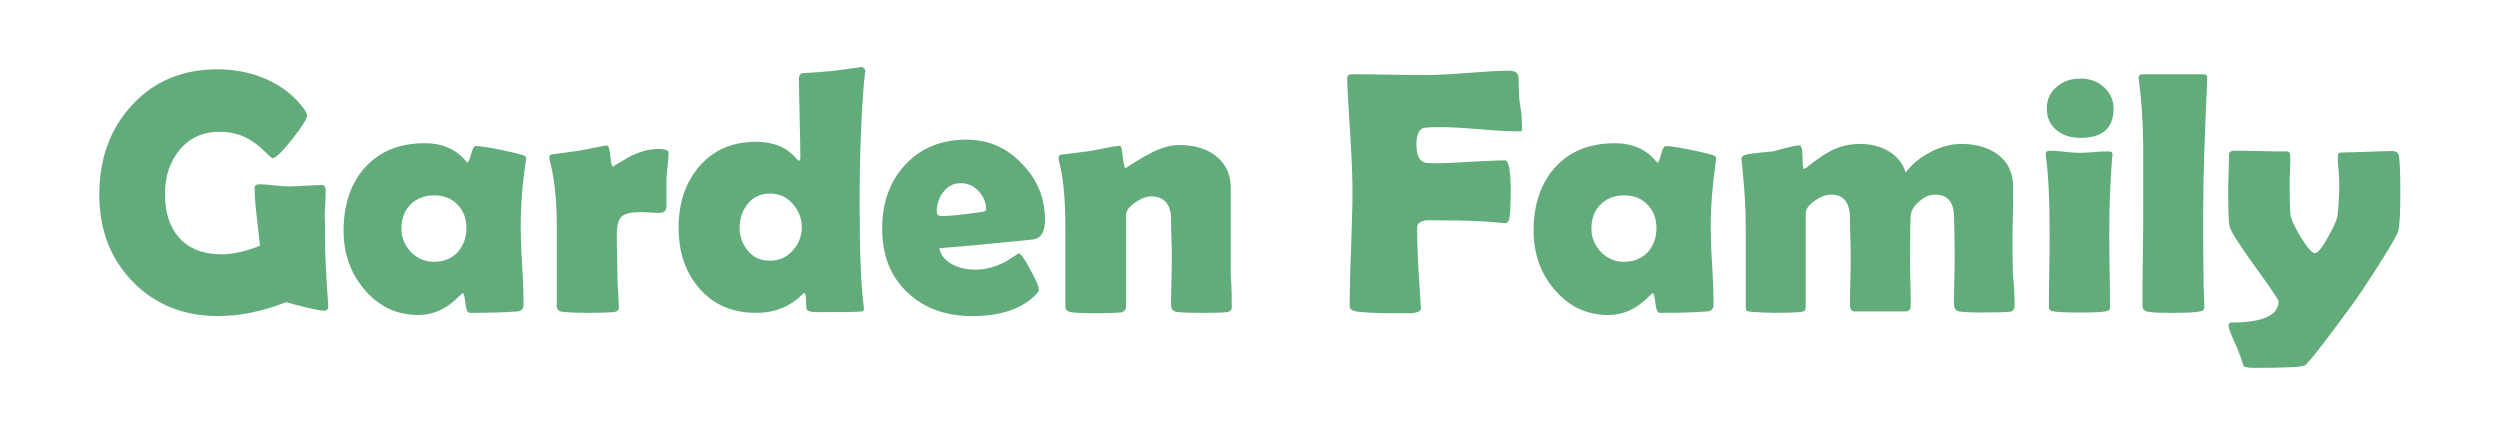 <?xml version="1.0" encoding="utf-8"?>
<!-- Generator: Adobe Illustrator 24.2.3, SVG Export Plug-In . SVG Version: 6.00 Build 0)  -->
<svg version="1.1" id="Lager_1" xmlns="http://www.w3.org/2000/svg" xmlns:xlink="http://www.w3.org/1999/xlink" x="0px" y="0px"
	 viewBox="0 0 700 122" style="enable-background:new 0 0 700 122;" xml:space="preserve">
<style type="text/css">
	.st0{fill:#62AC7B;}
</style>
<g>
	<path class="st0" d="M91.9,85.7c0.1,0.9-0.4,1.3-1.3,1.3c-0.6,0-2.3-0.3-5.2-1c-2.9-0.7-4.6-1.2-5.3-1.4c-6.6,2.6-12.9,3.9-19,3.9
		c-9.7,0-17.7-3.2-24-9.7c-6.2-6.4-9.3-14.5-9.3-24.3c0-10,3-18.3,9-24.9c6.2-6.8,14.2-10.2,24.1-10.2c4.8,0,9.3,0.9,13.5,2.7
		c4.6,2,8.2,4.9,10.8,8.5c0.5,0.8,0.8,1.3,0.8,1.6c0,1-1.4,3.3-4.2,6.8c-2.8,3.5-4.6,5.3-5.5,5.3c-0.2,0-0.9-0.6-2.2-1.9
		c-1.5-1.5-3.1-2.7-4.7-3.6c-2.4-1.3-5-1.9-8-1.9c-4.7,0-8.5,1.8-11.3,5.3c-2.6,3.2-3.9,7.3-3.9,12.2c0,5.1,1.3,9.2,4,12.2
		c2.8,3.1,6.7,4.6,11.8,4.6c3.2,0,6.8-0.8,10.8-2.4c-0.1-1-0.4-3.7-0.9-8c-0.4-3.3-0.6-5.9-0.6-8c0-0.6,0.2-1,0.6-1.1
		c0.2-0.1,0.4-0.1,0.8-0.1c0.9,0,2.3,0.1,4.1,0.3c1.8,0.2,3.2,0.3,4.2,0.3c1,0,2.5-0.1,4.5-0.2c2-0.1,3.5-0.2,4.5-0.2
		c0.8,0,1.2,0.5,1.2,1.6c0,1.5-0.1,3.8-0.3,6.9C91.1,63.2,91,65.4,91,67c0,4.1,0.3,10.2,0.9,18.3L91.9,85.7z"/>
	<path class="st0" d="M145.8,63.6c0,2.4,0.1,6,0.4,10.8c0.3,4.8,0.4,8.4,0.4,10.8c0,1.3-0.6,1.9-1.7,2c-3.9,0.3-8.4,0.4-13.4,0.4
		c-0.6,0-1-0.9-1.2-2.7c-0.2-1.8-0.4-2.7-0.7-2.8c-0.3,0.1-0.6,0.4-1,0.8c-3.5,3.6-7.3,5.3-11.4,5.3c-6.2,0-11.2-2.4-15.3-7.3
		c-3.8-4.5-5.7-10-5.7-16.3c0-7.3,2-13.2,5.9-17.6c4.1-4.6,9.7-6.9,16.8-6.9c5,0,8.9,1.7,11.7,5.2c0.1,0.2,0.2,0.2,0.3,0.2
		c0.3,0,0.6-0.8,1-2.3c0.4-1.5,0.8-2.3,1.3-2.3c1.2,0,3.4,0.3,6.7,1c3.1,0.6,5.4,1.2,6.7,1.6c0.5,0.2,0.7,0.4,0.7,0.8
		c0,0.1,0,0.5-0.1,1C146.3,51.2,145.8,57.2,145.8,63.6z M130.6,63.9c0-2.7-0.8-4.9-2.5-6.6c-1.7-1.8-3.9-2.6-6.6-2.6
		c-2.7,0-4.9,0.9-6.6,2.6c-1.7,1.7-2.5,4-2.5,6.7c0,2.6,0.9,4.7,2.7,6.6c1.8,1.8,3.9,2.7,6.4,2.7c2.7,0,4.9-0.9,6.6-2.6
		C129.7,68.8,130.6,66.6,130.6,63.9z"/>
	<path class="st0" d="M186.6,57.8c0,1.2-0.7,1.8-2,1.8c-0.6,0-1.5,0-2.6-0.1c-1.2-0.1-2-0.1-2.6-0.1c-2.6,0-4.4,0.4-5.3,1.2
		c-0.9,0.8-1.4,2.5-1.4,5c0,1.4,0,3.4,0.1,6.2c0,2.8,0.1,4.8,0.1,6.2c0,0.9,0.1,2.3,0.2,4.1c0.1,1.8,0.2,3.2,0.2,4
		c0,0.8-0.5,1.2-1.6,1.3c-1.5,0.1-3.8,0.2-7,0.2c-3,0-5.4-0.1-7.2-0.3c-1-0.1-1.6-0.6-1.6-1.6c0-2.5,0-6.3,0-11.3c0-5,0-8.8,0-11.3
		c0-7.4-0.7-13.5-2-18.3c-0.1-0.3-0.1-0.5-0.1-0.7c0-0.5,0.2-0.8,0.7-0.9c1.7-0.2,4.3-0.5,7.6-1c5-1,7.6-1.5,7.7-1.5
		c0.6,0,0.9,1,1.1,3c0.2,2,0.4,3,0.9,3c-0.4,0,0.9-0.8,3.9-2.5c3-1.7,5.9-2.5,8.8-2.5c1.8,0,2.7,0.4,2.7,1.1c0,0.9-0.1,2.2-0.3,3.9
		c-0.2,1.8-0.3,3.1-0.3,3.9c0,0.9,0,2.1,0,3.6C186.6,56,186.6,57.2,186.6,57.8z"/>
	<path class="st0" d="M242.3,20.1c0-0.7-0.1,0.3-0.4,3.1c-0.3,3.5-0.6,8-0.8,13.4c-0.3,6.2-0.4,13.2-0.4,21.1
		c0,13,0.4,22.3,1.1,27.8c0.1,0.6,0.1,1,0.1,1.1c0,0.3-0.2,0.6-0.7,0.6c-1.1,0.2-5.3,0.2-12.5,0.2c-1.7,0-2.7-0.3-2.9-1
		c-0.1-1.2-0.1-2.4-0.2-3.6c0-0.3-0.2-0.5-0.4-0.8c-0.2,0.1-0.4,0.3-0.7,0.6c-3.4,3.3-7.7,5-12.8,5c-6.7,0-12-2.3-16-7
		c-3.8-4.4-5.7-10.1-5.7-16.8c0-6.9,1.9-12.5,5.6-17c4-4.7,9.3-7.1,16.1-7.1c4.8,0,8.5,1.5,11.1,4.5c0.4,0.5,0.8,0.8,0.9,0.8
		c0.3,0,0.4-0.4,0.4-1.2c0-2.4-0.1-6.1-0.2-10.9c-0.1-4.8-0.2-8.4-0.2-10.8c0-0.9,0.3-1.4,0.8-1.6c2-0.1,4.8-0.3,8.3-0.6
		c6.3-0.8,9.1-1.2,8.4-1.2C241.9,18.9,242.3,19.3,242.3,20.1z M224.5,63.6c0-2.5-0.9-4.7-2.6-6.6c-1.7-1.9-3.8-2.8-6.3-2.8
		c-2.6,0-4.6,0.9-6.2,2.8c-1.5,1.9-2.3,4.1-2.3,6.7c0,2.6,0.8,4.7,2.3,6.5c1.6,1.9,3.6,2.8,6.2,2.8c2.5,0,4.6-0.9,6.3-2.8
		C223.6,68.4,224.5,66.2,224.5,63.6z"/>
	<path class="st0" d="M292.6,61.6c0,3.2-1,5-3.1,5.4c-0.3,0.1-3.6,0.4-9.8,1c-3.7,0.4-9.3,0.9-16.7,1.5c0.4,2.1,1.8,3.6,4,4.7
		c1.8,0.9,3.9,1.3,6.2,1.3c2.8,0,5.6-0.8,8.5-2.3c1.2-0.8,2.4-1.5,3.6-2.3c0.7,0.3,1.8,1.9,3.3,4.8c1.6,2.9,2.3,4.7,2.3,5.5
		c0,0.2-0.2,0.6-0.7,1.1c-3.8,4.1-9.8,6.2-17.9,6.2c-7.5,0-13.6-2.2-18.2-6.6c-4.7-4.4-7.1-10.4-7.1-17.8c0-7.3,2.1-13.2,6.3-17.8
		c4.4-4.8,10.1-7.2,17.3-7.2c6.1,0,11.2,2.2,15.4,6.6C290.5,50.2,292.6,55.5,292.6,61.6z M276.1,58.7c0-2-0.7-3.7-2.1-5.2
		c-1.4-1.5-3-2.2-5-2.2c-2,0-3.6,0.8-4.9,2.5c-1.2,1.5-1.8,3.4-1.8,5.4c0,0.9,0.4,1.3,1.3,1.3c2.3,0,6-0.4,10.9-1.1
		C275.6,59.3,276.1,59,276.1,58.7z"/>
	<path class="st0" d="M344.9,85.9c0,0.9-0.4,1.3-1.3,1.5c-0.9,0.1-3.2,0.2-6.9,0.2c-4,0-6.4-0.1-7.4-0.3c-0.9-0.2-1.4-0.8-1.4-1.9
		c0-1.5,0-3.7,0.1-6.7c0.1-3,0.1-5.3,0.1-6.8c0-1.2,0-2.9-0.1-5.2c-0.1-2.3-0.1-4.1-0.1-5.2c0-4.3-1.9-6.5-5.6-6.5
		c-1.2,0-2.7,0.5-4.3,1.6c-1.8,1.2-2.7,2.4-2.7,3.5v25.6c0,1-0.5,1.6-1.5,1.8c-1.1,0.1-3.4,0.2-6.8,0.2c-3.7,0-6.1-0.1-7.2-0.3
		c-1-0.2-1.5-0.7-1.5-1.6c0-2.5,0-6.2,0-11.1c0-5,0-8.7,0-11.2c0-7.9-0.6-14-1.8-18.5c-0.1-0.3-0.1-0.5-0.1-0.7c0-0.5,0.2-0.9,0.7-1
		c2-0.2,4.6-0.6,8-1c5-1,7.8-1.5,8.5-1.5c0.3,0,0.6,1.1,0.8,3.2c0.2,2.1,0.5,3.2,0.8,3.2c-0.3,0,1.3-1.1,5.1-3.3
		c3.7-2.2,7-3.3,9.8-3.3c4,0,7.4,0.9,10,2.8c3,2.2,4.5,5.2,4.5,9.1v15.1c0,2.1,0,5.1,0,9.2C344.9,80.8,344.9,83.8,344.9,85.9z"/>
	<path class="st0" d="M426.2,36.3c0,0.3-0.3,0.5-0.9,0.5c-2.4,0-6-0.2-10.8-0.6c-4.8-0.4-8.4-0.6-10.8-0.6c-3,0-4.8,0.1-5.3,0.3
		c-1.2,0.5-1.8,2.1-1.8,4.5c0,3,0.8,4.7,2.3,5.1c0.6,0.2,1.6,0.2,2.9,0.2c2.2,0,5.4-0.1,9.8-0.4c4.3-0.2,7.6-0.4,9.8-0.4
		c1,0,1.6,2.8,1.6,8.3c0,4.8-0.2,7.6-0.5,8.4c-0.2,0.6-0.6,0.9-1.3,0.9c0.4,0-0.6-0.1-3-0.3c-3.4-0.3-8.5-0.5-15.3-0.5
		c-2.2,0-3.5,0-3.7,0c-1.6,0.3-2.4,0.9-2.4,2c0,4.5,0.2,9.6,0.6,15.5c0.3,5.3,0.5,7.6,0.5,7.1c0,0.8-1,1.3-3,1.4c0.5,0-0.9,0-4.2,0
		c-5.9,0-9.7-0.2-11.4-0.6c-0.9-0.2-1.4-0.7-1.4-1.5c0-3.5,0.1-8.8,0.4-15.8c0.2-7,0.4-12.3,0.4-15.8c0-4.2-0.2-9.4-0.6-15.7
		c-0.6-9.7-0.9-15-0.9-15.7l0-0.6c0-0.8,0.4-1.2,1.4-1.2c2.3,0,5.9,0,10.6,0.1c4.7,0.1,8.3,0.1,10.6,0.1c2.5,0,6.3-0.2,11.4-0.6
		c5.1-0.4,8.9-0.6,11.4-0.6c1.6,0,2.5,0.6,2.6,1.9c0,1.4,0.1,3.4,0.2,6.1c0.1,0.7,0.3,2,0.6,4C426.1,34,426.2,35.4,426.2,36.3z"/>
	<path class="st0" d="M479,63.6c0,2.4,0.1,6,0.4,10.8c0.3,4.8,0.4,8.4,0.4,10.8c0,1.3-0.6,1.9-1.7,2c-3.9,0.3-8.4,0.4-13.4,0.4
		c-0.6,0-1-0.9-1.2-2.7c-0.2-1.8-0.4-2.7-0.7-2.8c-0.3,0.1-0.6,0.4-1,0.8c-3.5,3.6-7.3,5.3-11.4,5.3c-6.2,0-11.2-2.4-15.3-7.3
		c-3.8-4.5-5.7-10-5.7-16.3c0-7.3,2-13.2,5.9-17.6c4.1-4.6,9.7-6.9,16.8-6.9c5,0,8.9,1.7,11.7,5.2c0.1,0.2,0.2,0.2,0.3,0.2
		c0.3,0,0.6-0.8,1-2.3c0.4-1.5,0.8-2.3,1.3-2.3c1.2,0,3.4,0.3,6.7,1c3.1,0.6,5.4,1.2,6.7,1.6c0.5,0.2,0.7,0.4,0.7,0.8
		c0,0.1,0,0.5-0.1,1C479.6,51.2,479,57.2,479,63.6z M463.8,63.9c0-2.7-0.8-4.9-2.5-6.6c-1.7-1.8-3.9-2.6-6.6-2.6s-4.9,0.9-6.6,2.6
		c-1.7,1.7-2.5,4-2.5,6.7c0,2.6,0.9,4.7,2.7,6.6c1.8,1.8,3.9,2.7,6.4,2.7c2.7,0,4.9-0.9,6.6-2.6C463,68.8,463.8,66.6,463.8,63.9z"/>
	<path class="st0" d="M564.1,85.5c0,1.1-0.5,1.7-1.4,1.8c-0.9,0.1-3.3,0.2-7,0.2c-3.8,0-6.2-0.1-7.2-0.3s-1.4-1-1.4-2.3
		c0-1.5,0-3.6,0.1-6.5c0.1-2.9,0.1-5.1,0.1-6.5c0-5.5-0.1-9.4-0.2-11.8c-0.2-3.8-2-5.6-5.3-5.6c-1.5,0-3,0.6-4.4,1.9
		c-1.5,1.2-2.3,2.6-2.4,4.1c-0.1,1.3-0.2,5.2-0.2,11.6c0,1.5,0,3.7,0.1,6.7c0.1,3,0.1,5.3,0.1,6.8c0,1-0.5,1.6-1.4,1.6h-14.3
		c-0.9,0-1.3-0.6-1.3-1.9c0-1.5,0-3.7,0.1-6.7c0.1-3,0.1-5.2,0.1-6.7c0-1.2,0-2.9-0.1-5.3c-0.1-2.4-0.1-4.1-0.1-5.3
		c0-4.5-1.7-6.8-5.2-6.8c-1.4,0-2.9,0.5-4.5,1.6c-1.8,1.2-2.7,2.4-2.7,3.7c0,2.9,0,7.2,0,12.9c0,5.7,0,10,0,12.8
		c0,0.8-0.1,1.3-0.3,1.5s-0.7,0.3-1.5,0.4c-1.4,0.1-3.7,0.2-6.7,0.2c-2,0-4.2-0.1-6.8-0.3c-0.8-0.1-1.2-0.2-1.3-0.3
		c-0.1-0.2-0.2-0.6-0.2-1.4c0-2.5,0-6.3,0-11.3c0-5,0-8.8,0-11.3c0-5.2-0.4-11-1.1-17.5c-0.1-0.4-0.1-0.7-0.1-0.9
		c0-0.5,0.2-0.9,0.7-1.1c0.7-0.3,2-0.5,3.9-0.7c2.4-0.2,3.8-0.4,4.2-0.4c0.3-0.1,1.6-0.4,3.7-1c1.5-0.4,2.8-0.7,3.7-0.7
		c0.6,0,0.9,1.1,0.9,3.3c0,2.2,0.2,3.3,0.4,3.3c0.3-0.1,0.7-0.3,1.1-0.7c2.8-2.2,5.1-3.7,6.7-4.5c2.4-1.2,5.1-1.8,7.9-1.8
		c2.9,0,5.5,0.6,7.8,1.9c2.6,1.5,4.2,3.5,5,6.1c1.7-2.3,4-4.2,6.9-5.7c2.9-1.5,5.8-2.3,8.6-2.3c4.2,0,7.6,1,10.2,2.9
		c3,2.2,4.4,5.3,4.4,9.3c0,1.7,0,4.2-0.1,7.5c-0.1,3.4-0.1,5.9-0.1,7.5c0,2,0,5,0.1,9C564,80.5,564.1,83.5,564.1,85.5z"/>
	<path class="st0" d="M590.6,65.5c0,2.3,0,5.7,0.1,10.3c0.1,4.6,0.1,8,0.1,10.2c0,0.7-0.4,1.1-1.2,1.2c-1.1,0.2-3.5,0.3-7.2,0.3
		c-3.8,0-6.2-0.1-7.3-0.3c-0.7-0.1-1.1-0.3-1.3-0.6c-0.1-0.1-0.1-0.6-0.1-1.4c0-2.2,0-5.4,0.1-9.8c0.1-4.4,0.1-7.7,0.1-9.9
		c0-9-0.3-16.1-1-21.4c-0.1-0.5-0.1-0.8-0.1-1c0-0.6,0.4-0.9,1.3-0.9c0.9,0,2.2,0.1,4,0.3c1.8,0.2,3.2,0.3,4.1,0.3s2.3-0.1,4.1-0.2
		c1.8-0.2,3.2-0.2,4.1-0.2c0.8,0,1.1,0.3,1.1,0.9c0,0.1,0,0.4-0.1,0.9C590.9,50.3,590.6,57.4,590.6,65.5z M591.8,30.4
		c0,5.5-3.1,8.2-9.3,8.2c-2.7,0-4.8-0.7-6.6-2.1c-1.9-1.5-2.8-3.6-2.8-6.2c0-2.5,1-4.5,2.9-6.1c1.8-1.5,4-2.2,6.5-2.2
		c2.5,0,4.6,0.7,6.4,2.2C590.9,26,591.8,28,591.8,30.4z"/>
	<path class="st0" d="M616.9,58.8c0,8.6,0,15.2,0.1,19.8c0,0.7,0,2,0.1,3.7c0.1,1.6,0.1,2.9,0.1,3.7c0,0.7-0.4,1.1-1.2,1.2
		c-1.4,0.3-4,0.4-7.7,0.4c-3.8,0-6.2-0.1-7.2-0.4c-0.7-0.2-1.1-0.6-1.2-1.3c0-0.1,0-0.8,0-2c0-2.8,0-7,0.1-12.6
		c0.1-5.6,0.1-9.8,0.1-12.6c0-13.3,0-19.3,0-18.1c-0.1-7-0.5-13-1.2-18c-0.1-0.3-0.1-0.6-0.1-0.8c0-0.7,0.4-1,1.2-1h16.9
		c0.8,0,1.2,0.3,1.1,1l0,0.9C617.4,36.3,616.9,48.3,616.9,58.8z"/>
	<path class="st0" d="M672.1,53.5c0,6.1-0.2,9.8-0.6,11.2c-0.5,1.6-3.9,7.3-10.4,17.1c-1,1.5-3.6,5.1-7.8,10.7
		c-4.6,6.2-7.3,9.4-7.9,9.8c-0.8,0.5-5.6,0.7-14.5,0.7c-1.4,0-2.3-0.2-2.7-0.5c-0.4-1.3-0.9-2.8-1.6-4.6c-0.5-1.1-1-2.2-1.5-3.4
		c-0.7-1.6-1.1-2.7-1.1-3.3c0-0.6,0.3-0.9,0.8-0.9c8.8,0,13.2-2,13.2-6c0-0.3-2.1-3.5-6.4-9.4c-4.4-6.1-6.9-9.9-7.3-11.5
		c-0.3-0.9-0.4-4.2-0.4-9.8c0-1.1,0-2.8,0.1-5.1c0.1-2.3,0.1-4,0.1-5.1c0-0.8,0.5-1.2,1.6-1.2c1.6,0,4,0,7.3,0.1
		c3.3,0.1,5.7,0.1,7.3,0.1c0.7,0,1,0.5,1,1.5c0,0.9,0,2.2-0.1,4c-0.1,1.8-0.1,3.1-0.1,4c0,4,0.1,6.7,0.2,8.1c0.1,1.1,1,3.2,2.8,6.2
		c1.9,3.1,3.3,4.7,4.1,4.7c0.7,0,2-1.5,3.7-4.6c1.6-2.9,2.5-4.9,2.6-5.9c0.3-2.8,0.5-5.8,0.5-9c0-0.9-0.1-2.1-0.2-3.9
		c-0.2-1.7-0.2-3-0.2-3.9c0-0.6,0.3-0.9,1-0.9c1.6,0,4-0.1,7.2-0.2c3.2-0.1,5.6-0.2,7.2-0.2c0.8,0,1.4,0.4,1.7,1.2
		C671.9,44.9,672.1,48.3,672.1,53.5z"/>
</g>
</svg>
